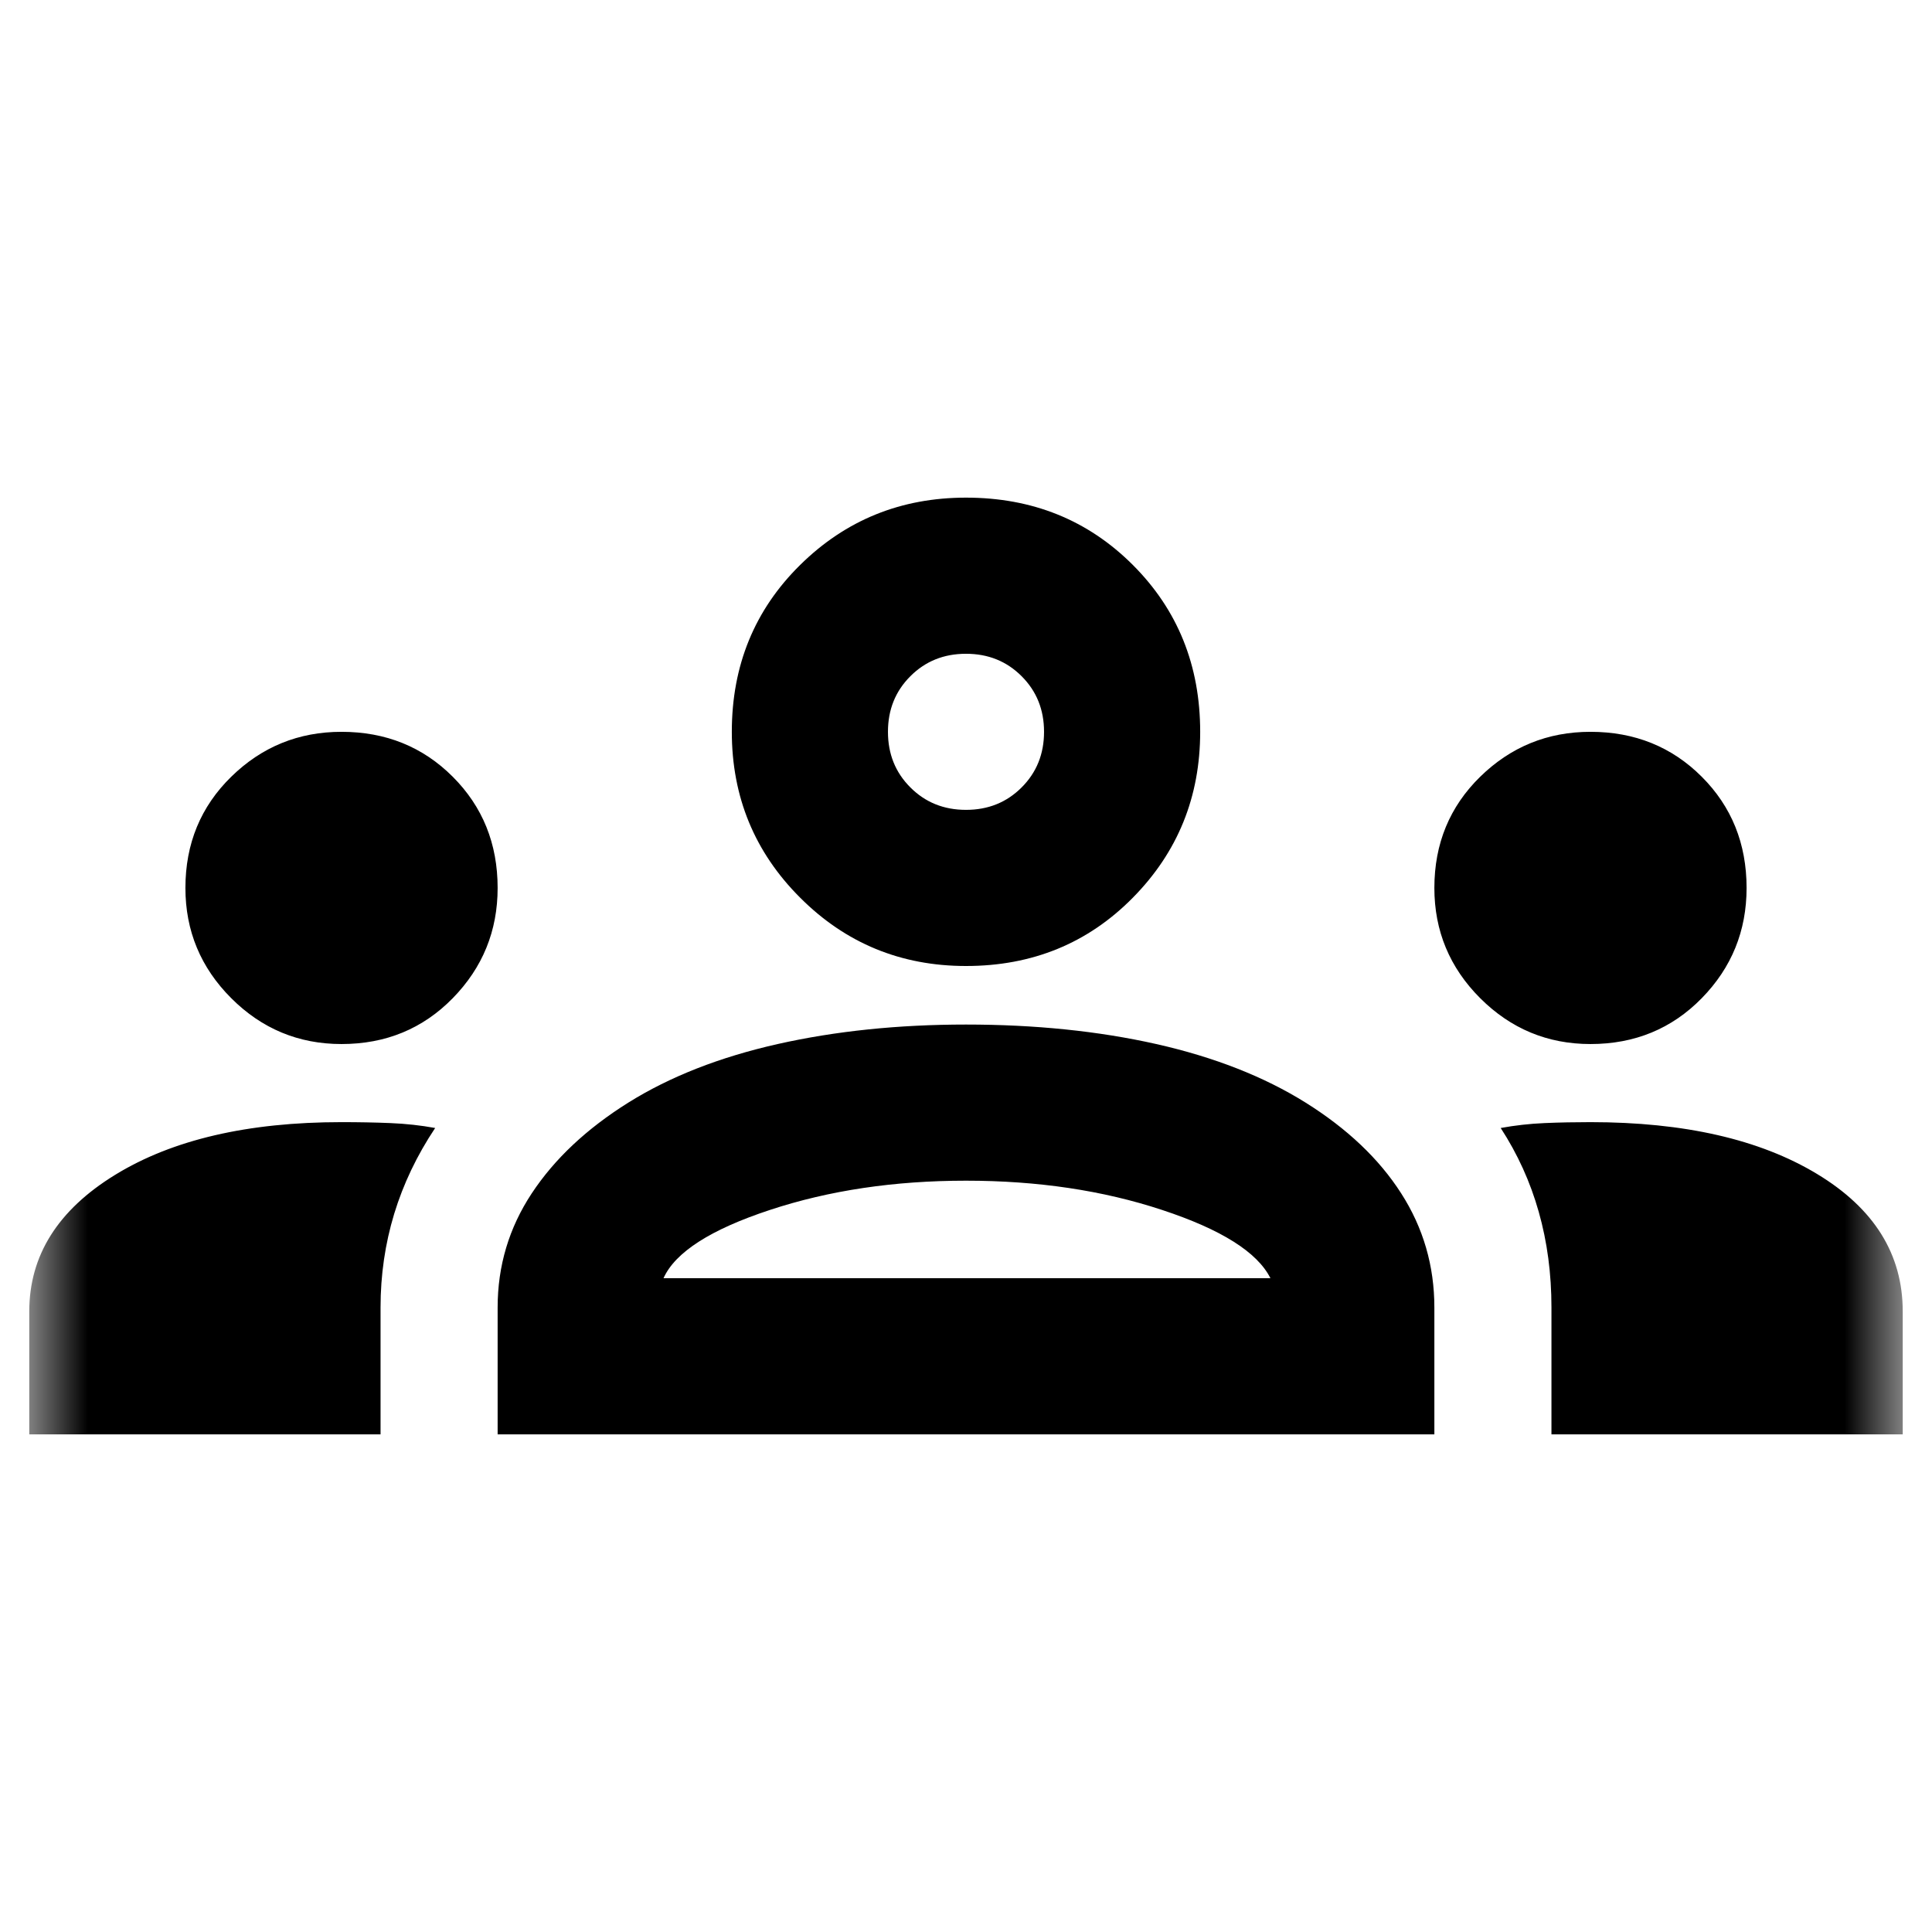 <svg width="33" height="33" viewBox="0 0 33 33" fill="none" xmlns="http://www.w3.org/2000/svg">
<mask id="mask0_181_38" style="mask-type:alpha" maskUnits="userSpaceOnUse" x="0" y="0" width="33" height="33">
<rect x="0.5" y="0.5" width="32" height="32" fill="#D9D9D9"/>
</mask>
<g mask="url(#mask0_181_38)">
<path d="M0.5 24.5V22.4C0.5 21.444 0.989 20.667 1.967 20.067C2.944 19.467 4.233 19.167 5.833 19.167C6.122 19.167 6.4 19.172 6.667 19.183C6.933 19.194 7.189 19.222 7.433 19.267C7.122 19.733 6.889 20.222 6.733 20.733C6.578 21.244 6.5 21.778 6.5 22.333V24.5H0.5ZM8.5 24.5V22.333C8.5 21.622 8.694 20.972 9.083 20.383C9.472 19.794 10.022 19.278 10.733 18.833C11.444 18.389 12.294 18.056 13.283 17.833C14.272 17.611 15.344 17.5 16.5 17.5C17.678 17.5 18.761 17.611 19.75 17.833C20.739 18.056 21.589 18.389 22.3 18.833C23.011 19.278 23.556 19.794 23.933 20.383C24.311 20.972 24.5 21.622 24.5 22.333V24.5H8.5ZM26.5 24.5V22.333C26.5 21.756 26.428 21.211 26.283 20.7C26.139 20.189 25.922 19.711 25.633 19.267C25.878 19.222 26.128 19.194 26.383 19.183C26.639 19.172 26.9 19.167 27.167 19.167C28.767 19.167 30.056 19.461 31.033 20.05C32.011 20.639 32.5 21.422 32.5 22.4V24.5H26.5ZM11.333 21.833H21.7C21.478 21.389 20.861 21 19.85 20.667C18.839 20.333 17.722 20.167 16.5 20.167C15.278 20.167 14.161 20.333 13.15 20.667C12.139 21 11.533 21.389 11.333 21.833ZM5.833 17.833C5.1 17.833 4.472 17.572 3.95 17.05C3.428 16.528 3.167 15.9 3.167 15.167C3.167 14.411 3.428 13.778 3.95 13.267C4.472 12.756 5.1 12.5 5.833 12.5C6.589 12.5 7.222 12.756 7.733 13.267C8.244 13.778 8.5 14.411 8.5 15.167C8.5 15.9 8.244 16.528 7.733 17.05C7.222 17.572 6.589 17.833 5.833 17.833ZM27.167 17.833C26.433 17.833 25.806 17.572 25.283 17.05C24.761 16.528 24.5 15.9 24.5 15.167C24.5 14.411 24.761 13.778 25.283 13.267C25.806 12.756 26.433 12.5 27.167 12.5C27.922 12.5 28.556 12.756 29.067 13.267C29.578 13.778 29.833 14.411 29.833 15.167C29.833 15.9 29.578 16.528 29.067 17.05C28.556 17.572 27.922 17.833 27.167 17.833ZM16.5 16.5C15.389 16.5 14.444 16.111 13.667 15.333C12.889 14.556 12.5 13.611 12.5 12.5C12.5 11.367 12.889 10.417 13.667 9.65C14.444 8.883 15.389 8.5 16.5 8.5C17.633 8.5 18.583 8.883 19.35 9.65C20.117 10.417 20.5 11.367 20.5 12.5C20.5 13.611 20.117 14.556 19.35 15.333C18.583 16.111 17.633 16.5 16.5 16.5ZM16.5 13.833C16.878 13.833 17.194 13.706 17.45 13.45C17.706 13.194 17.833 12.878 17.833 12.5C17.833 12.122 17.706 11.806 17.45 11.55C17.194 11.294 16.878 11.167 16.5 11.167C16.122 11.167 15.806 11.294 15.55 11.55C15.294 11.806 15.167 12.122 15.167 12.5C15.167 12.878 15.294 13.194 15.55 13.45C15.806 13.706 16.122 13.833 16.5 13.833Z" fill="black"/>
</g>
</svg>
